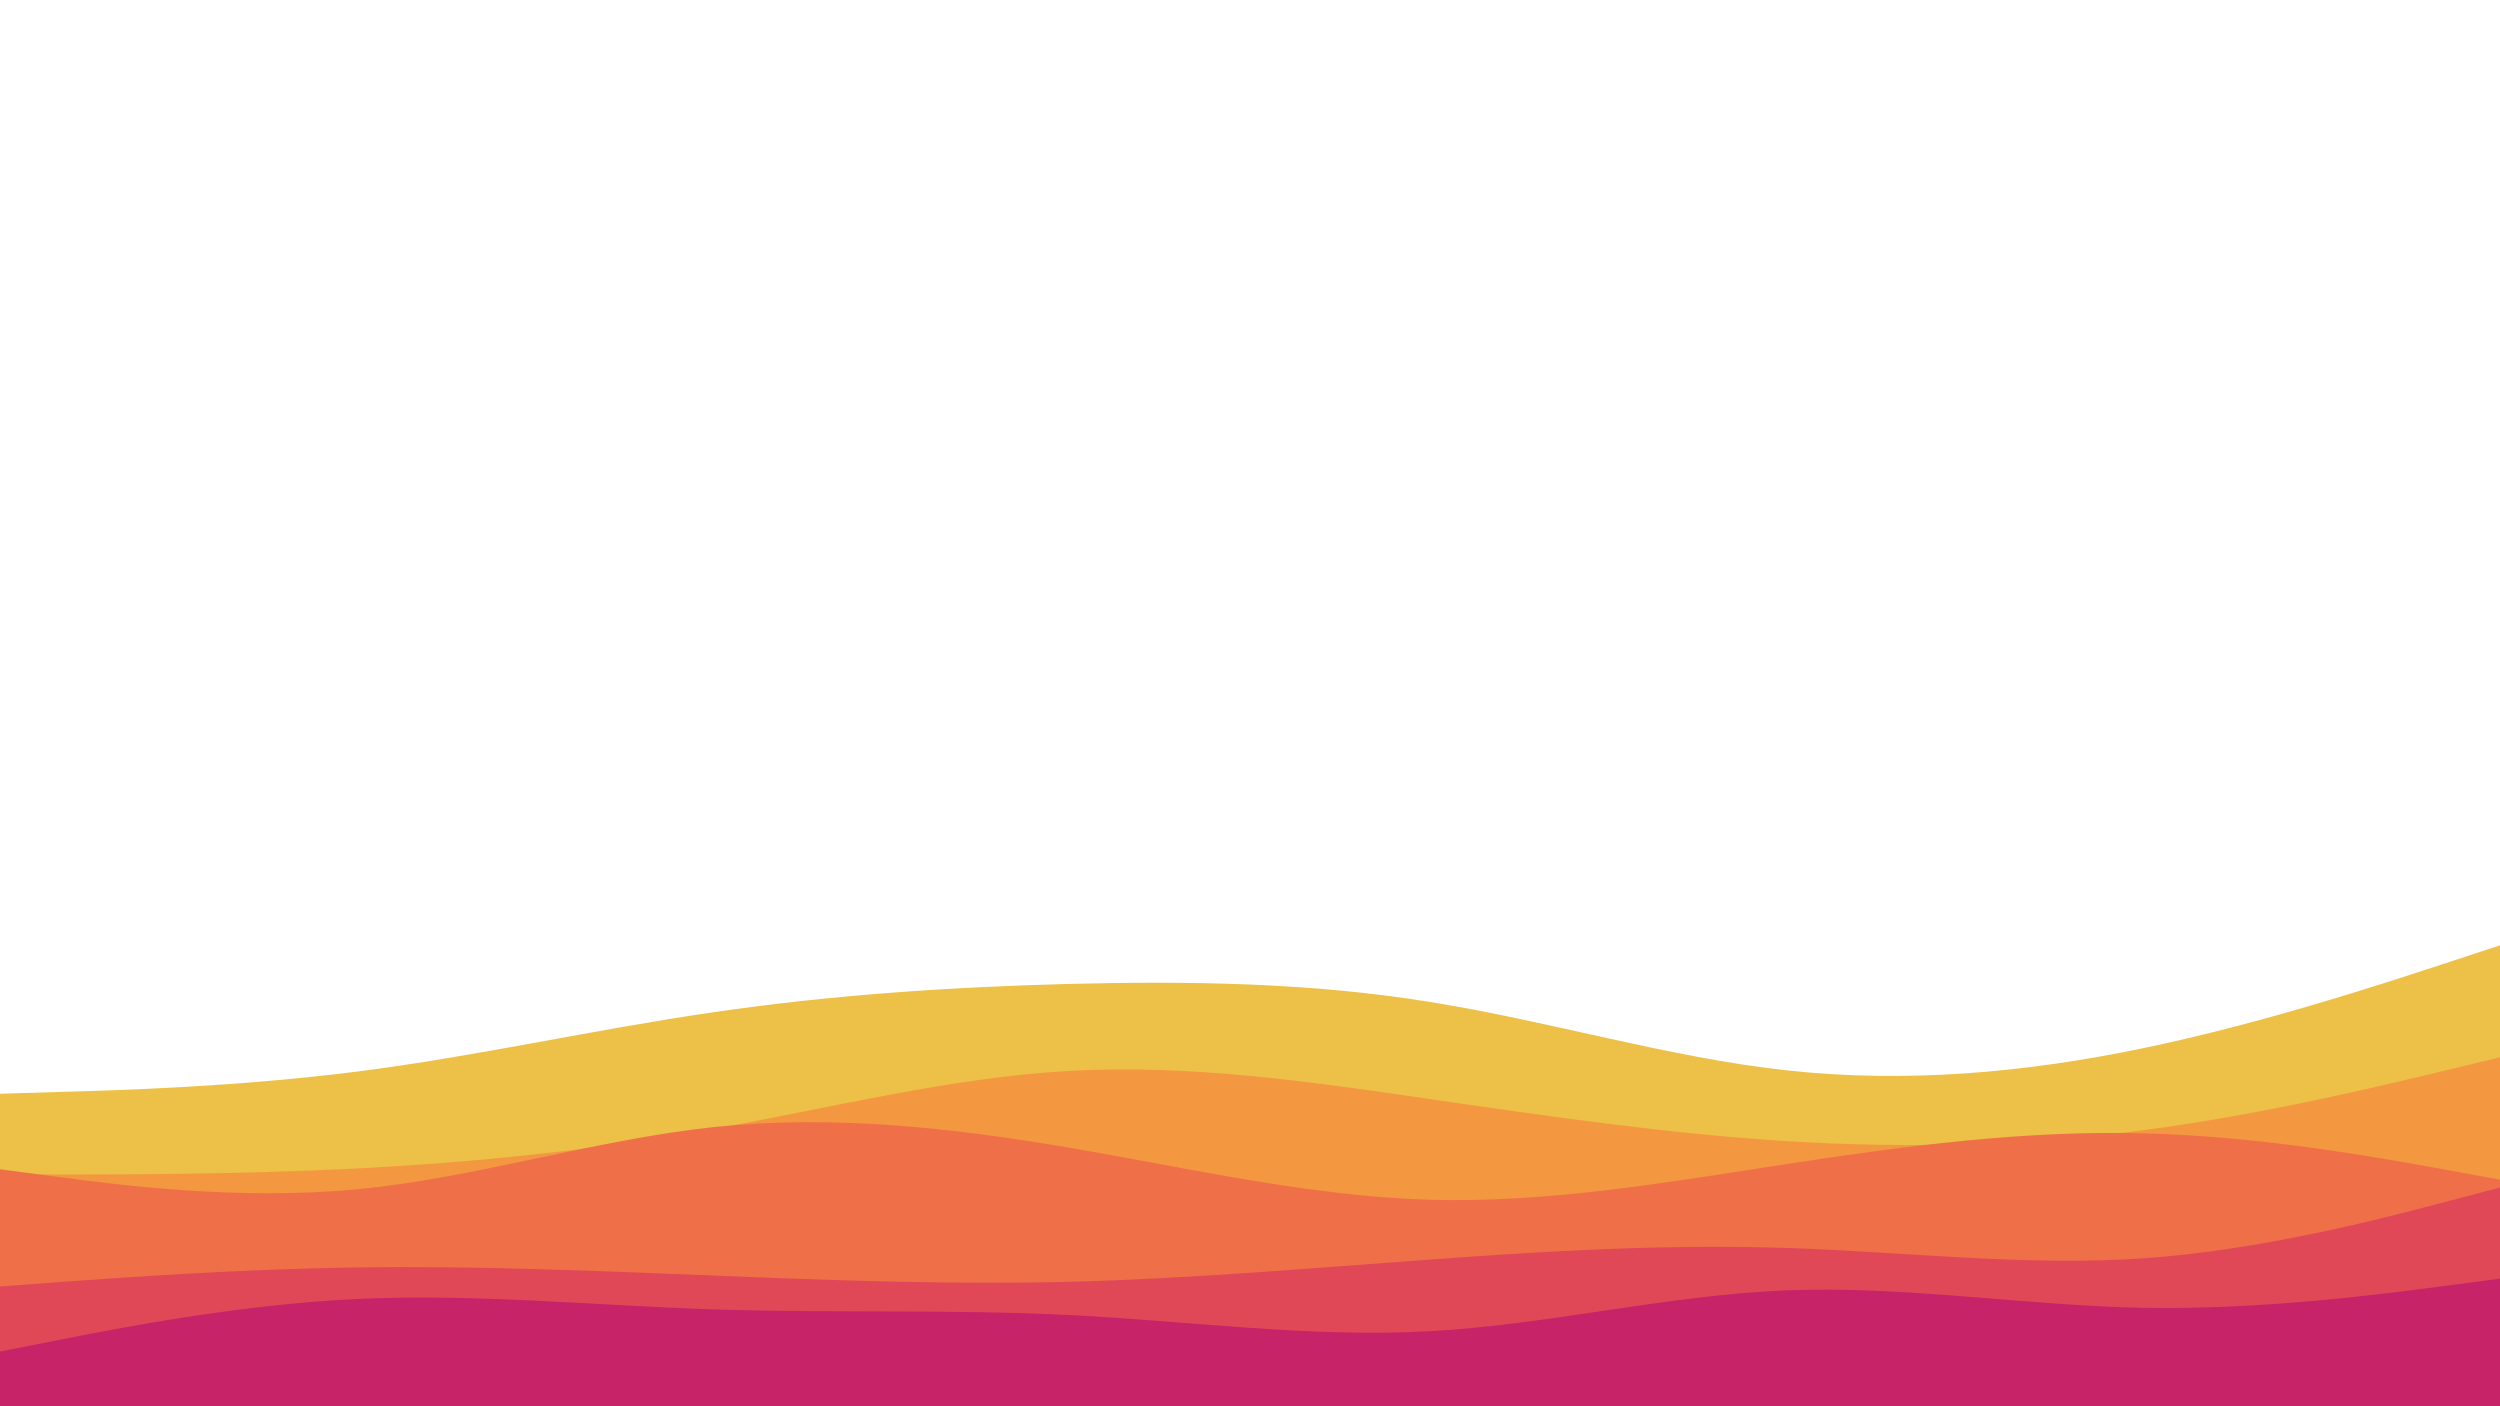 <svg id="visual" viewBox="0 0 960 540" width="960" height="540" xmlns="http://www.w3.org/2000/svg" xmlns:xlink="http://www.w3.org/1999/xlink" version="1.1"><path d="M0 420L22.8 419.3C45.7 418.7 91.3 417.3 137 411.5C182.7 405.7 228.3 395.3 274 388.7C319.7 382 365.3 379 411.2 377.8C457 376.7 503 377.3 548.8 384.7C594.7 392 640.3 406 686 411C731.7 416 777.3 412 823 402.5C868.7 393 914.3 378 937.2 370.5L960 363L960 541L937.2 541C914.3 541 868.7 541 823 541C777.3 541 731.7 541 686 541C640.3 541 594.7 541 548.8 541C503 541 457 541 411.2 541C365.3 541 319.7 541 274 541C228.3 541 182.7 541 137 541C91.3 541 45.7 541 22.8 541L0 541Z" fill="#edc048"></path><path d="M0 451L22.8 451C45.7 451 91.3 451 137 448.7C182.7 446.3 228.3 441.7 274 433.5C319.7 425.3 365.3 413.7 411.2 411.2C457 408.7 503 415.3 548.8 422C594.7 428.7 640.3 435.3 686 438.2C731.7 441 777.3 440 823 434C868.7 428 914.3 417 937.2 411.5L960 406L960 541L937.2 541C914.3 541 868.7 541 823 541C777.3 541 731.7 541 686 541C640.3 541 594.7 541 548.8 541C503 541 457 541 411.2 541C365.3 541 319.7 541 274 541C228.3 541 182.7 541 137 541C91.3 541 45.7 541 22.8 541L0 541Z" fill="#f39840"></path><path d="M0 449L22.8 452C45.7 455 91.3 461 137 456.7C182.7 452.3 228.3 437.7 274 432.8C319.7 428 365.3 433 411.2 440.8C457 448.7 503 459.3 548.8 460.7C594.7 462 640.3 454 686 447C731.7 440 777.3 434 823 435.2C868.7 436.3 914.3 444.7 937.2 448.8L960 453L960 541L937.2 541C914.3 541 868.7 541 823 541C777.3 541 731.7 541 686 541C640.3 541 594.7 541 548.8 541C503 541 457 541 411.2 541C365.3 541 319.7 541 274 541C228.3 541 182.7 541 137 541C91.3 541 45.7 541 22.8 541L0 541Z" fill="#ef7048"></path><path d="M0 494L22.8 492.3C45.7 490.7 91.3 487.3 137 486.7C182.7 486 228.3 488 274 489.8C319.7 491.7 365.3 493.3 411.2 492.2C457 491 503 487 548.8 483.7C594.7 480.3 640.3 477.7 686 479.2C731.7 480.7 777.3 486.3 823 483.2C868.7 480 914.3 468 937.2 462L960 456L960 541L937.2 541C914.3 541 868.7 541 823 541C777.3 541 731.7 541 686 541C640.3 541 594.7 541 548.8 541C503 541 457 541 411.2 541C365.3 541 319.7 541 274 541C228.3 541 182.7 541 137 541C91.3 541 45.7 541 22.8 541L0 541Z" fill="#e14857"></path><path d="M0 519L22.8 514.5C45.7 510 91.3 501 137 498.8C182.7 496.7 228.3 501.3 274 502.8C319.7 504.3 365.3 502.7 411.2 505C457 507.3 503 513.7 548.8 511.2C594.7 508.7 640.3 497.3 686 495.5C731.7 493.7 777.3 501.3 823 502.2C868.7 503 914.3 497 937.2 494L960 491L960 541L937.2 541C914.3 541 868.7 541 823 541C777.3 541 731.7 541 686 541C640.3 541 594.7 541 548.8 541C503 541 457 541 411.2 541C365.3 541 319.7 541 274 541C228.3 541 182.7 541 137 541C91.3 541 45.7 541 22.8 541L0 541Z" fill="#c62368"></path></svg>